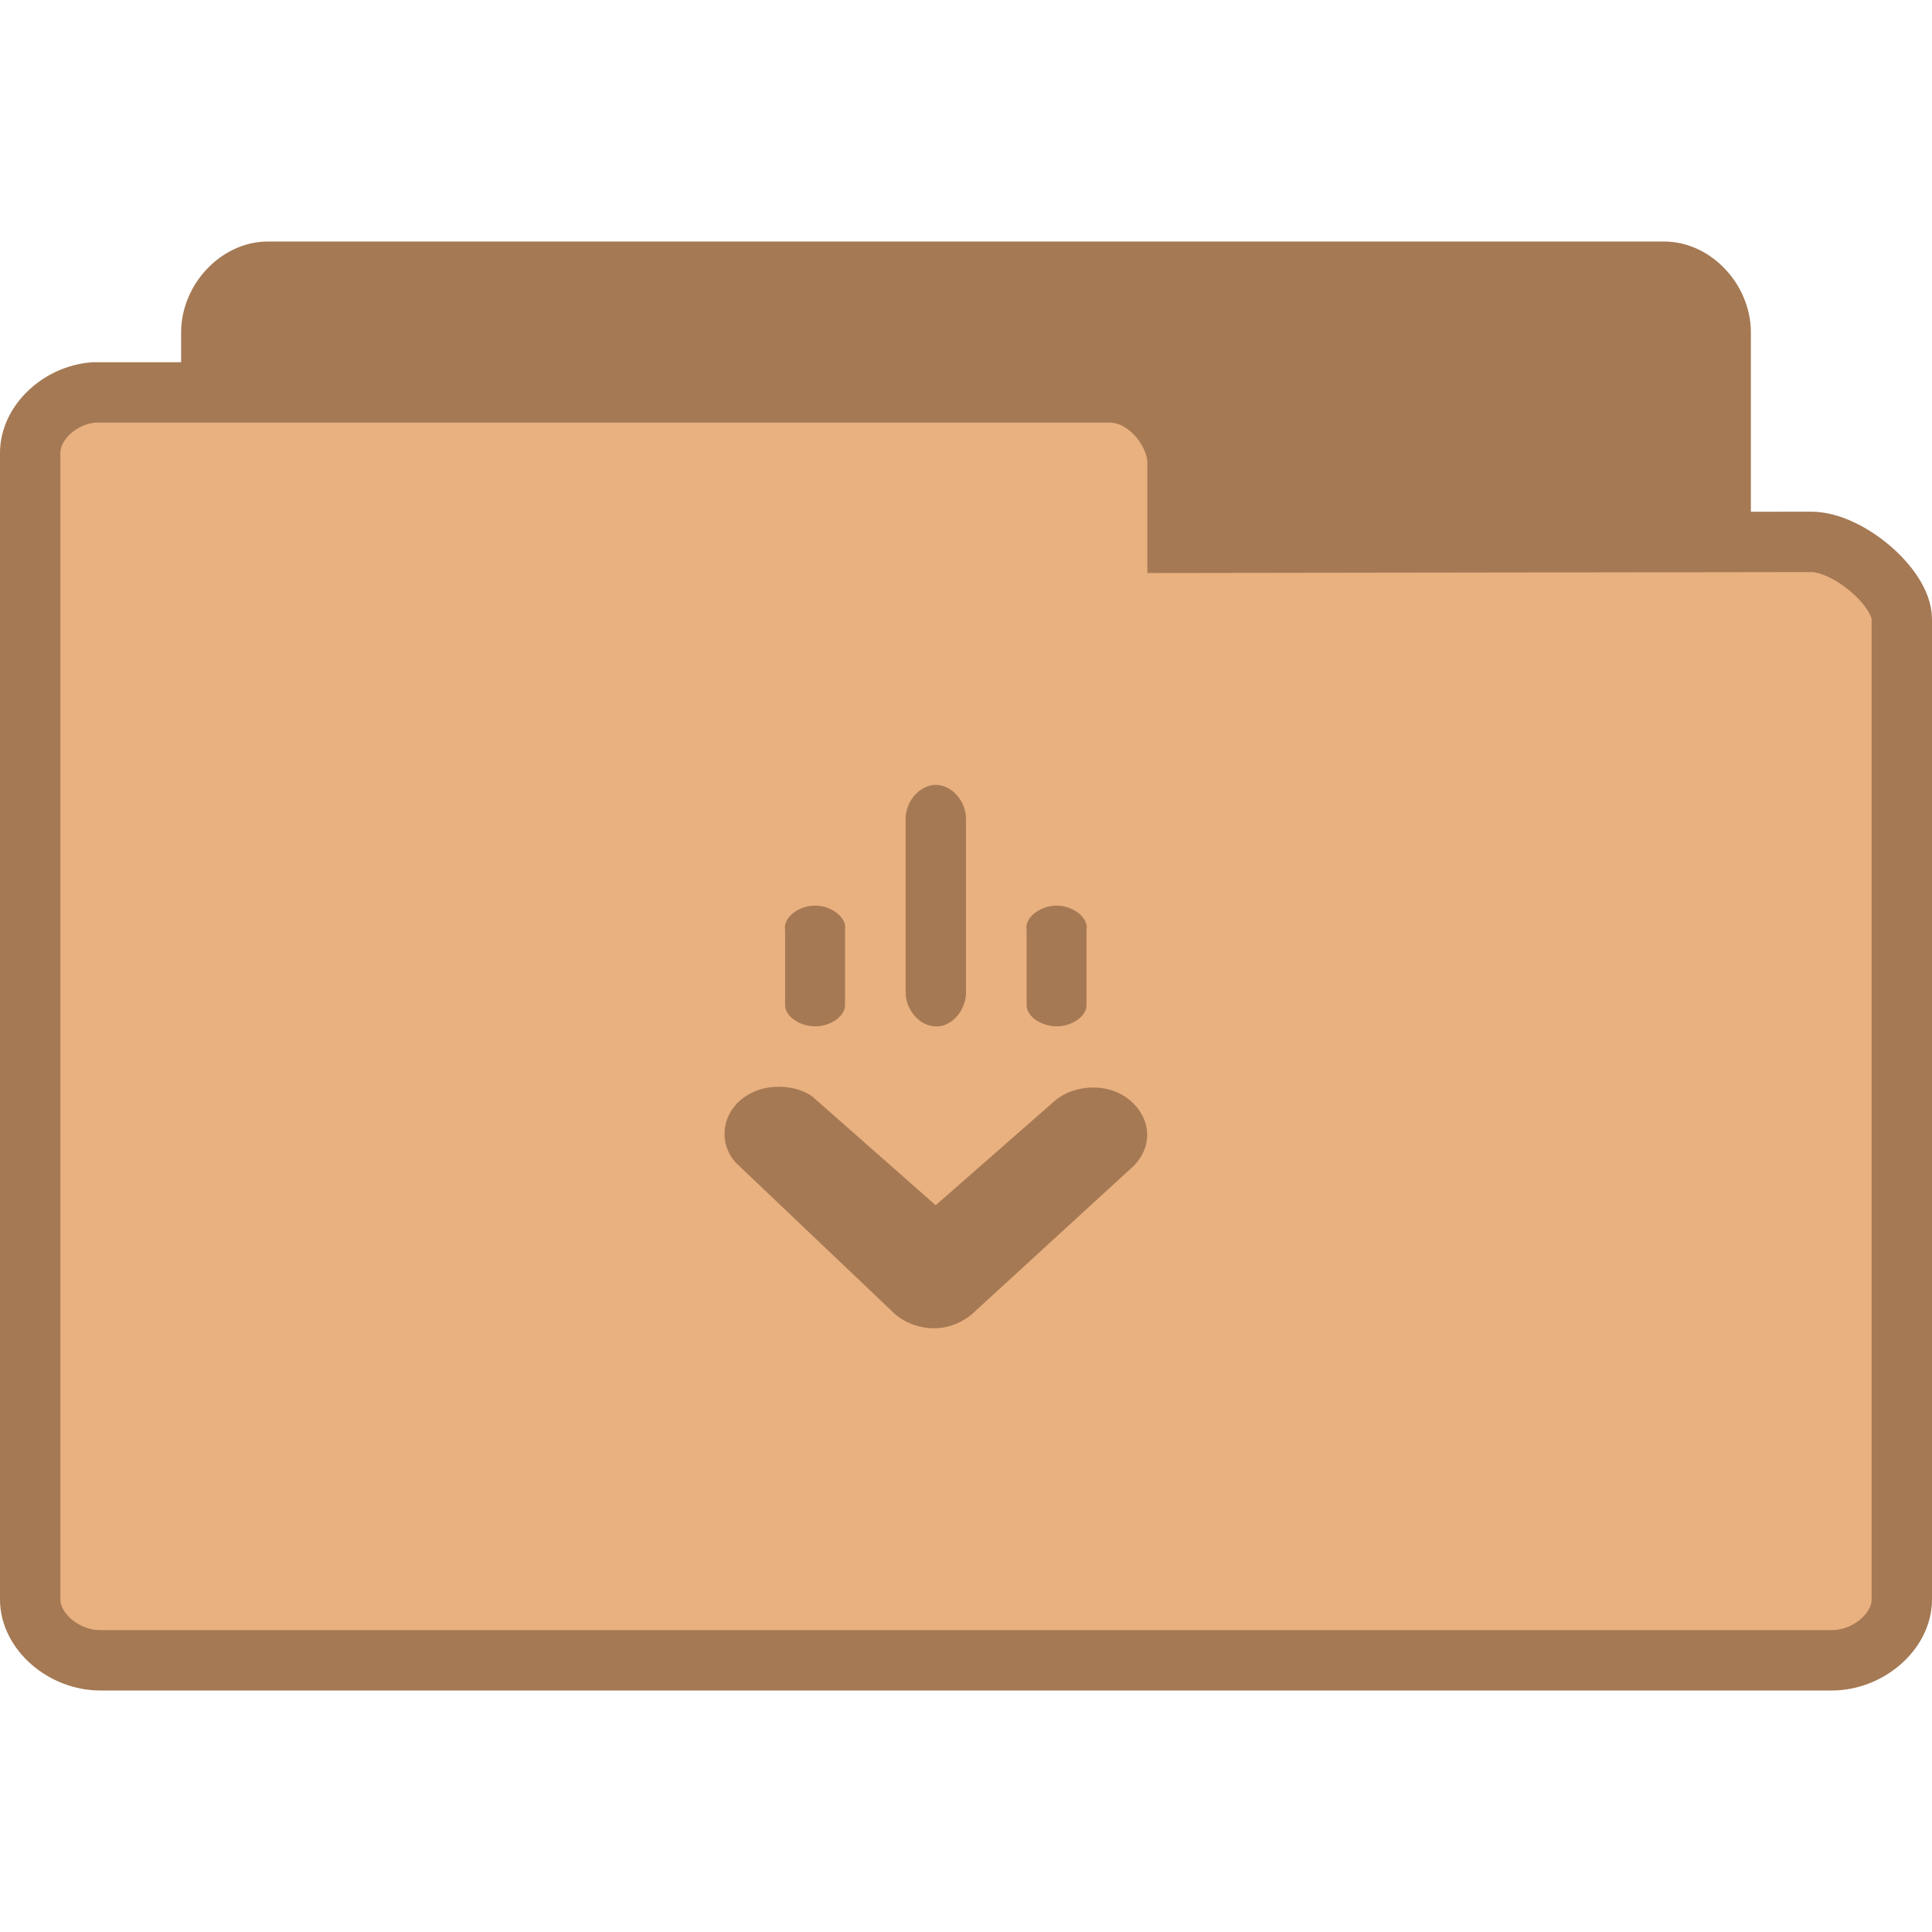 <svg width="64" xmlns="http://www.w3.org/2000/svg" height="64" viewBox="0 0 64 64" xmlns:xlink="http://www.w3.org/1999/xlink">
<g style="stroke:#a57953">
<path style="fill:#a57953" d="M 4.346 24.5 C 3.887 24.453 3.5 23.992 3.5 23.498 L 3.5 4.506 C 3.5 3.98 3.945 3.5 4.438 3.5 L 27.562 3.5 C 28.055 3.5 28.5 3.98 28.5 4.506 L 28.5 20.742 C 28.5 21.27 27.781 22.025 27.291 22.025 L 18.826 22.01 L 18.826 23.334 C 18.826 23.857 18.414 24.5 17.926 24.5 L 4.438 24.5 C 4.408 24.5 4.379 24.5 4.346 24.5 Z " transform="matrix(2 0 0 2 0 2)"/>
<path style="fill:#e9b080" d="M 1.549 5.5 C 0.98 5.547 0.5 6.008 0.5 6.502 L 0.5 25.494 C 0.5 26.02 1.053 26.5 1.662 26.5 L 30.338 26.5 C 30.947 26.5 31.5 26.02 31.5 25.494 L 31.5 9.258 C 31.5 8.73 30.609 7.975 30 7.975 L 19.504 7.99 L 19.504 6.666 C 19.504 6.143 18.994 5.5 18.387 5.5 L 1.662 5.5 C 1.627 5.5 1.59 5.5 1.549 5.5 Z " transform="matrix(2 0 0 2 0 2)"/>
</g>
<g style="fill:#a57953">
<path d="M 25.672 36.004 C 25.23 36.023 24.816 36.191 24.504 36.465 C 23.883 37.016 23.824 37.945 24.395 38.535 L 29.648 43.531 C 30.016 43.848 30.551 44.035 31.07 43.996 C 31.488 43.969 31.898 43.789 32.199 43.531 L 37.453 38.715 C 37.785 38.434 37.984 38.047 38 37.645 C 38.031 37.012 37.574 36.391 36.906 36.145 C 36.234 35.898 35.398 36.043 34.898 36.504 L 30.996 39.926 L 26.91 36.324 C 26.57 36.078 26.113 35.98 25.672 36.004 Z "/>
<path d="M 31 26 C 30.477 26 30 26.531 30 27.125 L 30 32.832 C 29.98 33.438 30.465 34 31 34 C 31.031 34 31.062 34 31.094 34 C 31.598 33.949 32.02 33.406 32 32.832 L 32 27.125 C 32 26.531 31.523 26 31 26 Z "/>
<path d="M 27 30 C 26.434 30 25.926 30.418 26.008 30.812 L 26.008 33.277 C 25.988 33.676 26.531 34.035 27.094 33.996 C 27.586 33.957 28.012 33.625 27.992 33.277 L 27.992 30.812 C 28.074 30.418 27.566 30 27 30 Z "/>
<path d="M 35 30 C 34.434 30 33.926 30.418 34.008 30.812 L 34.008 33.277 C 33.988 33.676 34.531 34.035 35.094 33.996 C 35.586 33.957 36.012 33.625 35.992 33.277 L 35.992 30.812 C 36.074 30.418 35.566 30 35 30 Z "/>
</g>
</svg>
